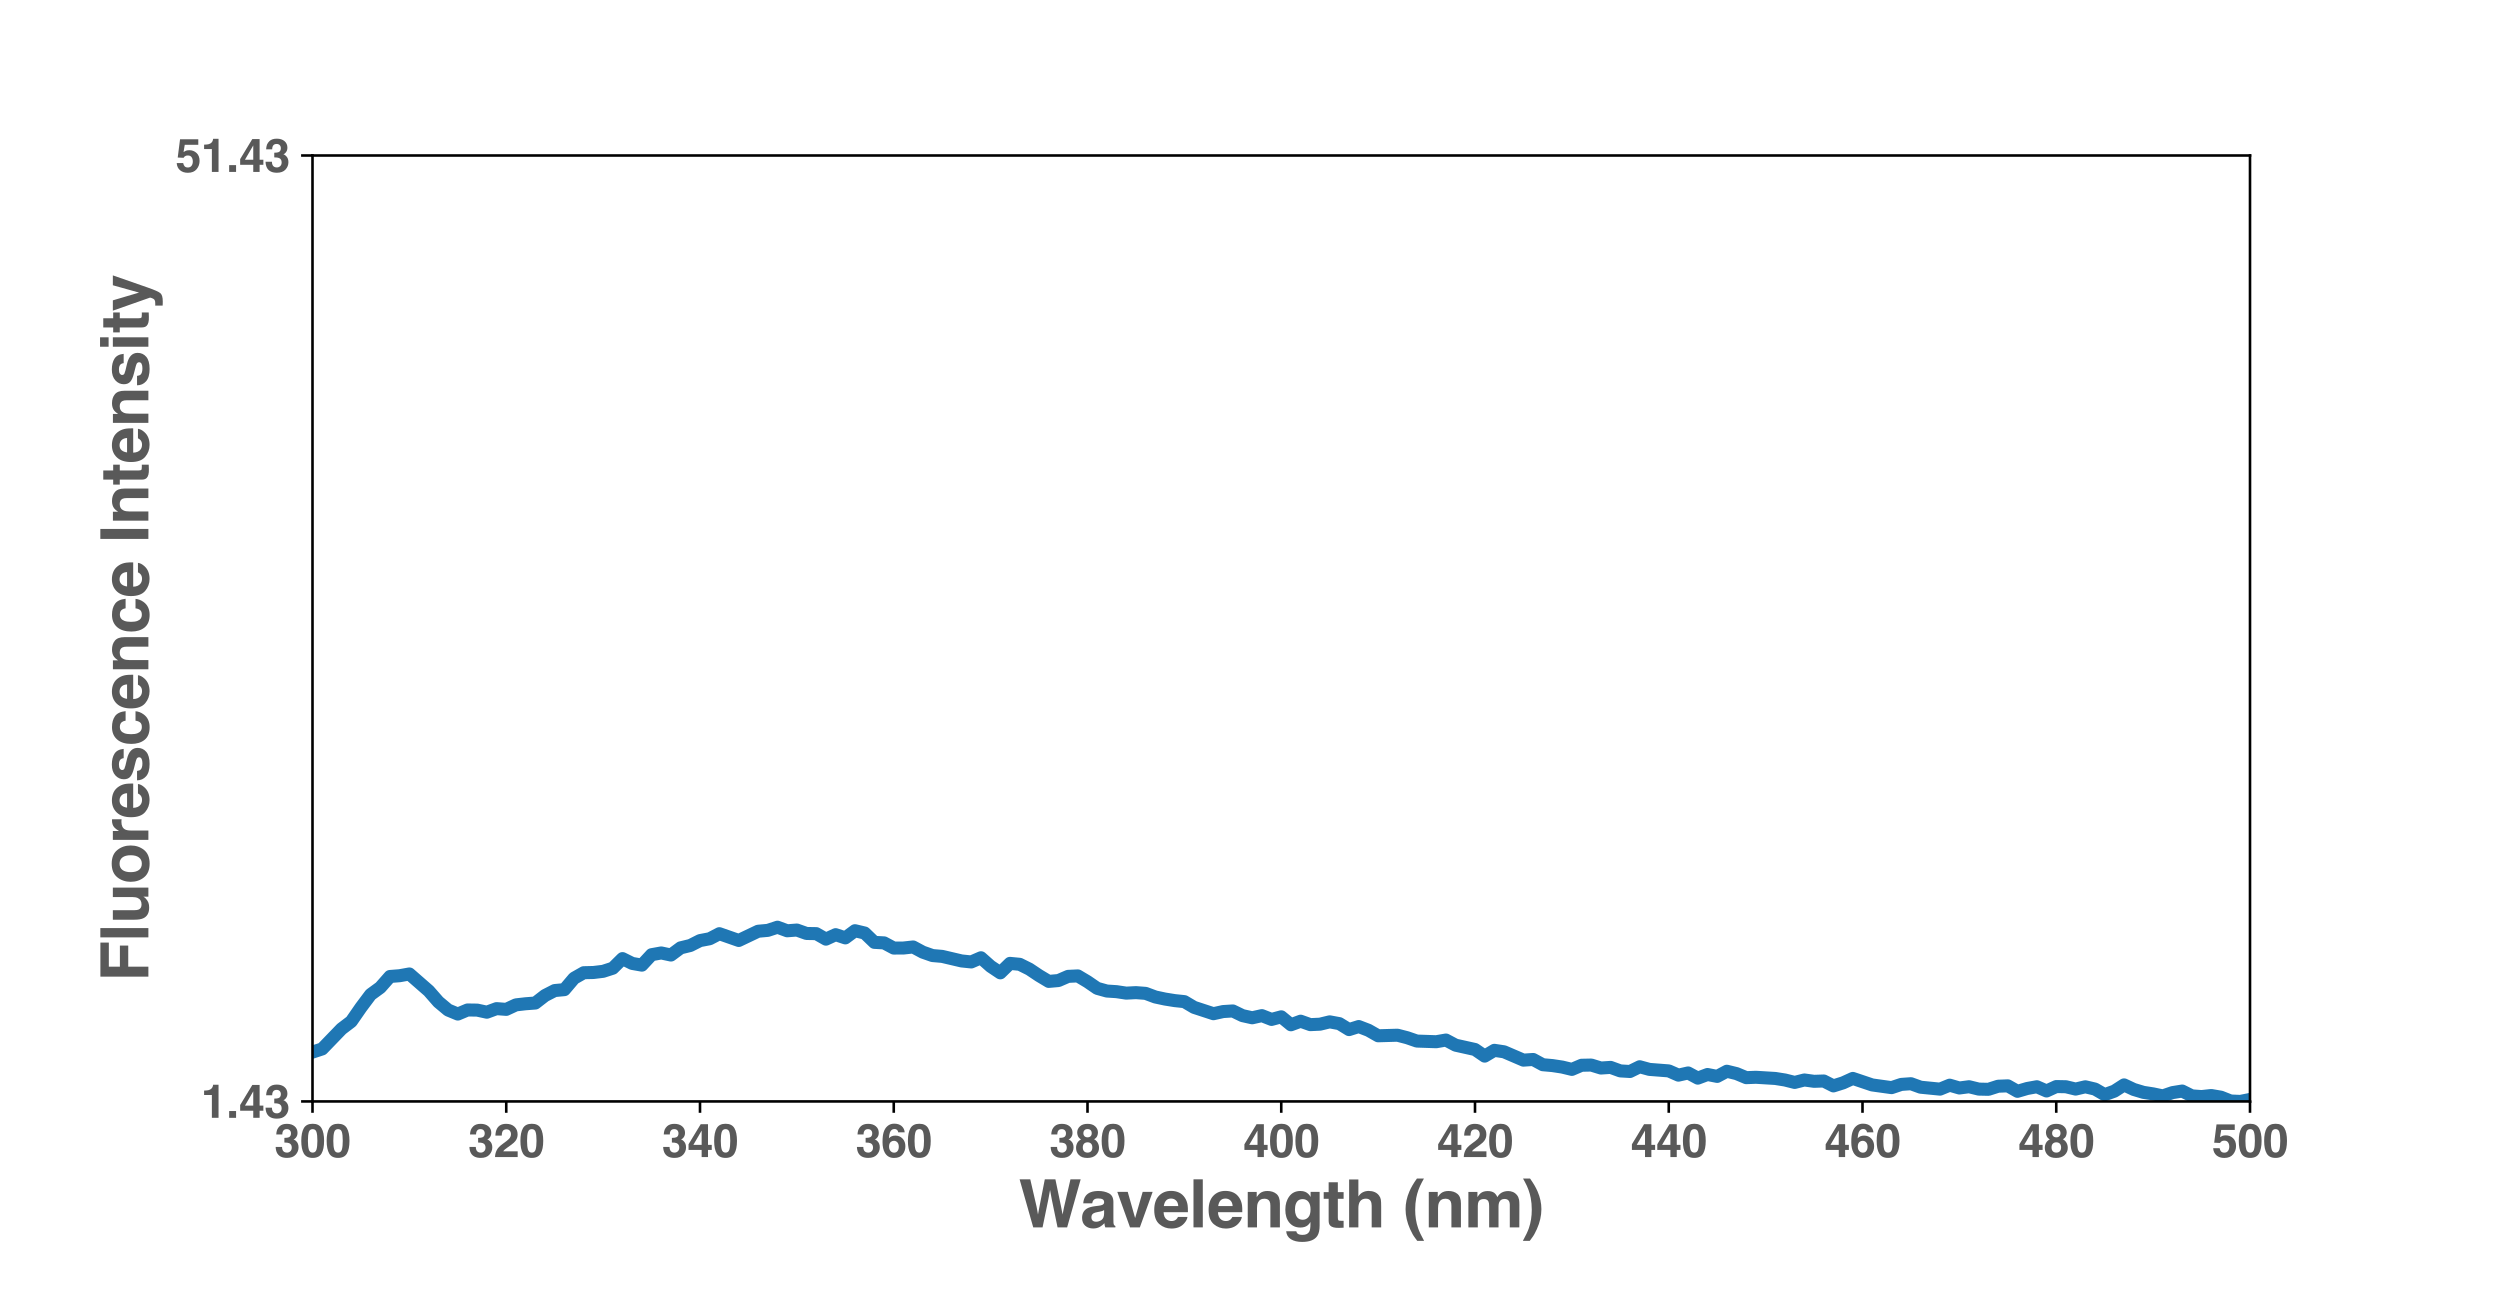 <?xml version="1.0" encoding="utf-8" standalone="no"?>
<!DOCTYPE svg PUBLIC "-//W3C//DTD SVG 1.1//EN"
  "http://www.w3.org/Graphics/SVG/1.1/DTD/svg11.dtd">
<svg xmlns:xlink="http://www.w3.org/1999/xlink" width="766.8pt" height="397.44pt" viewBox="0 0 766.8 397.44" xmlns="http://www.w3.org/2000/svg" version="1.1">
 <defs>
  <style type="text/css">*{stroke-linejoin: round; stroke-linecap: butt}</style>
 </defs>
 <g id="figure_1">
  <g id="patch_1">
   <path d="M 0 397.44 
L 766.8 397.44 
L 766.8 0 
L 0 0 
z
" style="fill: #ffffff"/>
  </g>
  <g id="axes_1">
   <g id="patch_2">
    <path d="M 95.85 337.824 
L 690.12 337.824 
L 690.12 47.693 
L 95.85 47.693 
z
" style="fill: #ffffff"/>
   </g>
   <g id="matplotlib.axis_1">
    <g id="xtick_1">
     <g id="line2d_1">
      <defs>
       <path id="mc9dfec9b0b" d="M 0 0 
L 0 3.5 
" style="stroke: #000000; stroke-width: 0.8"/>
      </defs>
      <g>
       <use xlink:href="#mc9dfec9b0b" x="95.85" y="337.824" style="stroke: #000000; stroke-width: 0.8"/>
      </g>
     </g>
     <g id="text_1">
      <!-- 300 -->
      <g style="fill: #595959" transform="translate(84.172 354.9)scale(0.14 -0.14)">
       <defs>
        <path id="Helvetica-Bold-33" d="M 1044 1391 
Q 1044 1119 1131 941 
Q 1294 613 1722 613 
Q 1984 613 2179 792 
Q 2375 972 2375 1309 
Q 2375 1756 2013 1906 
Q 1806 1991 1363 1991 
L 1363 2628 
Q 1797 2634 1969 2713 
Q 2266 2844 2266 3244 
Q 2266 3503 2114 3665 
Q 1963 3828 1688 3828 
Q 1372 3828 1223 3628 
Q 1075 3428 1081 3094 
L 250 3094 
Q 263 3431 366 3734 
Q 475 4000 709 4225 
Q 884 4384 1125 4468 
Q 1366 4553 1716 4553 
Q 2366 4553 2764 4217 
Q 3163 3881 3163 3316 
Q 3163 2916 2925 2641 
Q 2775 2469 2613 2406 
Q 2734 2406 2963 2197 
Q 3303 1881 3303 1334 
Q 3303 759 2904 323 
Q 2506 -113 1725 -113 
Q 763 -113 388 516 
Q 191 850 169 1391 
L 1044 1391 
z
" transform="scale(0.016)"/>
        <path id="Helvetica-Bold-30" d="M 1109 2222 
Q 1109 1441 1237 1027 
Q 1366 613 1763 613 
Q 2159 613 2282 1027 
Q 2406 1441 2406 2222 
Q 2406 3041 2282 3434 
Q 2159 3828 1763 3828 
Q 1366 3828 1237 3434 
Q 1109 3041 1109 2222 
z
M 1763 4563 
Q 2628 4563 2976 3953 
Q 3325 3344 3325 2222 
Q 3325 1100 2976 493 
Q 2628 -113 1763 -113 
Q 897 -113 548 493 
Q 200 1100 200 2222 
Q 200 3344 548 3953 
Q 897 4563 1763 4563 
z
" transform="scale(0.016)"/>
       </defs>
       <use xlink:href="#Helvetica-Bold-33"/>
       <use xlink:href="#Helvetica-Bold-30" x="55.615"/>
       <use xlink:href="#Helvetica-Bold-30" x="111.23"/>
      </g>
     </g>
    </g>
    <g id="xtick_2">
     <g id="line2d_2">
      <g>
       <use xlink:href="#mc9dfec9b0b" x="155.277" y="337.824" style="stroke: #000000; stroke-width: 0.8"/>
      </g>
     </g>
     <g id="text_2">
      <!-- 320 -->
      <g style="fill: #595959" transform="translate(143.599 354.9)scale(0.14 -0.14)">
       <defs>
        <path id="Helvetica-Bold-32" d="M 200 0 
Q 213 488 409 891 
Q 600 1344 1309 1850 
Q 1925 2291 2106 2481 
Q 2384 2778 2384 3131 
Q 2384 3419 2225 3609 
Q 2066 3800 1769 3800 
Q 1363 3800 1216 3497 
Q 1131 3322 1116 2941 
L 250 2941 
Q 272 3519 459 3875 
Q 816 4553 1725 4553 
Q 2444 4553 2869 4154 
Q 3294 3756 3294 3100 
Q 3294 2597 2994 2206 
Q 2797 1947 2347 1628 
L 1991 1375 
Q 1656 1138 1532 1031 
Q 1409 925 1325 784 
L 3303 784 
L 3303 0 
L 200 0 
z
" transform="scale(0.016)"/>
       </defs>
       <use xlink:href="#Helvetica-Bold-33"/>
       <use xlink:href="#Helvetica-Bold-32" x="55.615"/>
       <use xlink:href="#Helvetica-Bold-30" x="111.23"/>
      </g>
     </g>
    </g>
    <g id="xtick_3">
     <g id="line2d_3">
      <g>
       <use xlink:href="#mc9dfec9b0b" x="214.704" y="337.824" style="stroke: #000000; stroke-width: 0.8"/>
      </g>
     </g>
     <g id="text_3">
      <!-- 340 -->
      <g style="fill: #595959" transform="translate(203.026 354.9)scale(0.14 -0.14)">
       <defs>
        <path id="Helvetica-Bold-34" d="M 3347 975 
L 2834 975 
L 2834 0 
L 1963 0 
L 1963 975 
L 169 975 
L 169 1753 
L 1834 4503 
L 2834 4503 
L 2834 1672 
L 3347 1672 
L 3347 975 
z
M 1963 1672 
L 1963 3628 
L 828 1672 
L 1963 1672 
z
" transform="scale(0.016)"/>
       </defs>
       <use xlink:href="#Helvetica-Bold-33"/>
       <use xlink:href="#Helvetica-Bold-34" x="55.615"/>
       <use xlink:href="#Helvetica-Bold-30" x="111.23"/>
      </g>
     </g>
    </g>
    <g id="xtick_4">
     <g id="line2d_4">
      <g>
       <use xlink:href="#mc9dfec9b0b" x="274.131" y="337.824" style="stroke: #000000; stroke-width: 0.8"/>
      </g>
     </g>
     <g id="text_4">
      <!-- 360 -->
      <g style="fill: #595959" transform="translate(262.453 354.9)scale(0.14 -0.14)">
       <defs>
        <path id="Helvetica-Bold-36" d="M 1094 1434 
Q 1094 1069 1291 837 
Q 1488 606 1791 606 
Q 2088 606 2258 829 
Q 2428 1053 2428 1409 
Q 2428 1806 2234 2017 
Q 2041 2228 1759 2228 
Q 1531 2228 1356 2091 
Q 1094 1888 1094 1434 
z
M 2347 3391 
Q 2347 3500 2263 3631 
Q 2119 3844 1828 3844 
Q 1394 3844 1209 3356 
Q 1109 3088 1072 2563 
Q 1238 2759 1456 2850 
Q 1675 2941 1956 2941 
Q 2559 2941 2945 2531 
Q 3331 2122 3331 1484 
Q 3331 850 2953 365 
Q 2575 -119 1778 -119 
Q 922 -119 516 597 
Q 200 1156 200 2041 
Q 200 2559 244 2884 
Q 322 3463 547 3847 
Q 741 4175 1055 4375 
Q 1369 4575 1806 4575 
Q 2438 4575 2813 4251 
Q 3188 3928 3234 3391 
L 2347 3391 
z
" transform="scale(0.016)"/>
       </defs>
       <use xlink:href="#Helvetica-Bold-33"/>
       <use xlink:href="#Helvetica-Bold-36" x="55.615"/>
       <use xlink:href="#Helvetica-Bold-30" x="111.23"/>
      </g>
     </g>
    </g>
    <g id="xtick_5">
     <g id="line2d_5">
      <g>
       <use xlink:href="#mc9dfec9b0b" x="333.558" y="337.824" style="stroke: #000000; stroke-width: 0.8"/>
      </g>
     </g>
     <g id="text_5">
      <!-- 380 -->
      <g style="fill: #595959" transform="translate(321.88 354.9)scale(0.14 -0.14)">
       <defs>
        <path id="Helvetica-Bold-38" d="M 1094 1316 
Q 1094 981 1267 797 
Q 1441 613 1747 613 
Q 2053 613 2226 797 
Q 2400 981 2400 1316 
Q 2400 1663 2223 1842 
Q 2047 2022 1747 2022 
Q 1447 2022 1270 1842 
Q 1094 1663 1094 1316 
z
M 169 1256 
Q 169 1638 342 1947 
Q 516 2256 850 2413 
Q 522 2631 423 2886 
Q 325 3141 325 3363 
Q 325 3856 697 4204 
Q 1069 4553 1747 4553 
Q 2425 4553 2797 4204 
Q 3169 3856 3169 3363 
Q 3169 3141 3070 2886 
Q 2972 2631 2644 2444 
Q 2978 2256 3147 1947 
Q 3316 1638 3316 1256 
Q 3316 684 2892 282 
Q 2469 -119 1709 -119 
Q 950 -119 559 282 
Q 169 684 169 1256 
z
M 1175 3263 
Q 1175 3016 1326 2859 
Q 1478 2703 1747 2703 
Q 2019 2703 2167 2859 
Q 2316 3016 2316 3263 
Q 2316 3531 2167 3682 
Q 2019 3834 1747 3834 
Q 1478 3834 1326 3682 
Q 1175 3531 1175 3263 
z
" transform="scale(0.016)"/>
       </defs>
       <use xlink:href="#Helvetica-Bold-33"/>
       <use xlink:href="#Helvetica-Bold-38" x="55.615"/>
       <use xlink:href="#Helvetica-Bold-30" x="111.23"/>
      </g>
     </g>
    </g>
    <g id="xtick_6">
     <g id="line2d_6">
      <g>
       <use xlink:href="#mc9dfec9b0b" x="392.985" y="337.824" style="stroke: #000000; stroke-width: 0.8"/>
      </g>
     </g>
     <g id="text_6">
      <!-- 400 -->
      <g style="fill: #595959" transform="translate(381.307 354.9)scale(0.14 -0.14)">
       <use xlink:href="#Helvetica-Bold-34"/>
       <use xlink:href="#Helvetica-Bold-30" x="55.615"/>
       <use xlink:href="#Helvetica-Bold-30" x="111.23"/>
      </g>
     </g>
    </g>
    <g id="xtick_7">
     <g id="line2d_7">
      <g>
       <use xlink:href="#mc9dfec9b0b" x="452.412" y="337.824" style="stroke: #000000; stroke-width: 0.8"/>
      </g>
     </g>
     <g id="text_7">
      <!-- 420 -->
      <g style="fill: #595959" transform="translate(440.734 354.9)scale(0.14 -0.14)">
       <use xlink:href="#Helvetica-Bold-34"/>
       <use xlink:href="#Helvetica-Bold-32" x="55.615"/>
       <use xlink:href="#Helvetica-Bold-30" x="111.23"/>
      </g>
     </g>
    </g>
    <g id="xtick_8">
     <g id="line2d_8">
      <g>
       <use xlink:href="#mc9dfec9b0b" x="511.839" y="337.824" style="stroke: #000000; stroke-width: 0.8"/>
      </g>
     </g>
     <g id="text_8">
      <!-- 440 -->
      <g style="fill: #595959" transform="translate(500.161 354.9)scale(0.14 -0.14)">
       <use xlink:href="#Helvetica-Bold-34"/>
       <use xlink:href="#Helvetica-Bold-34" x="55.615"/>
       <use xlink:href="#Helvetica-Bold-30" x="111.23"/>
      </g>
     </g>
    </g>
    <g id="xtick_9">
     <g id="line2d_9">
      <g>
       <use xlink:href="#mc9dfec9b0b" x="571.266" y="337.824" style="stroke: #000000; stroke-width: 0.8"/>
      </g>
     </g>
     <g id="text_9">
      <!-- 460 -->
      <g style="fill: #595959" transform="translate(559.588 354.9)scale(0.14 -0.14)">
       <use xlink:href="#Helvetica-Bold-34"/>
       <use xlink:href="#Helvetica-Bold-36" x="55.615"/>
       <use xlink:href="#Helvetica-Bold-30" x="111.23"/>
      </g>
     </g>
    </g>
    <g id="xtick_10">
     <g id="line2d_10">
      <g>
       <use xlink:href="#mc9dfec9b0b" x="630.693" y="337.824" style="stroke: #000000; stroke-width: 0.8"/>
      </g>
     </g>
     <g id="text_10">
      <!-- 480 -->
      <g style="fill: #595959" transform="translate(619.015 354.9)scale(0.14 -0.14)">
       <use xlink:href="#Helvetica-Bold-34"/>
       <use xlink:href="#Helvetica-Bold-38" x="55.615"/>
       <use xlink:href="#Helvetica-Bold-30" x="111.23"/>
      </g>
     </g>
    </g>
    <g id="xtick_11">
     <g id="line2d_11">
      <g>
       <use xlink:href="#mc9dfec9b0b" x="690.12" y="337.824" style="stroke: #000000; stroke-width: 0.8"/>
      </g>
     </g>
     <g id="text_11">
      <!-- 500 -->
      <g style="fill: #595959" transform="translate(678.442 354.9)scale(0.14 -0.14)">
       <defs>
        <path id="Helvetica-Bold-35" d="M 1056 1213 
Q 1109 922 1259 764 
Q 1409 606 1697 606 
Q 2028 606 2201 839 
Q 2375 1072 2375 1425 
Q 2375 1772 2212 2011 
Q 2050 2250 1706 2250 
Q 1544 2250 1425 2209 
Q 1216 2134 1109 1931 
L 309 1969 
L 628 4472 
L 3125 4472 
L 3125 3716 
L 1272 3716 
L 1109 2725 
Q 1316 2859 1431 2903 
Q 1625 2975 1903 2975 
Q 2466 2975 2884 2597 
Q 3303 2219 3303 1497 
Q 3303 869 2900 375 
Q 2497 -119 1694 -119 
Q 1047 -119 631 228 
Q 216 575 169 1213 
L 1056 1213 
z
" transform="scale(0.016)"/>
       </defs>
       <use xlink:href="#Helvetica-Bold-35"/>
       <use xlink:href="#Helvetica-Bold-30" x="55.615"/>
       <use xlink:href="#Helvetica-Bold-30" x="111.23"/>
      </g>
     </g>
    </g>
    <g id="text_12">
     <!-- Wavelength (nm) -->
     <g style="fill: #595959" transform="translate(312.433 376.461)scale(0.2 -0.2)">
      <defs>
       <path id="Helvetica-Bold-57" d="M 1116 4606 
L 1725 1969 
L 1856 1234 
L 1991 1953 
L 2509 4606 
L 3525 4606 
L 4072 1969 
L 4213 1234 
L 4353 1941 
L 4969 4606 
L 5947 4606 
L 4650 0 
L 3731 0 
L 3175 2694 
L 3013 3584 
L 2850 2694 
L 2294 0 
L 1400 0 
L 94 4606 
L 1116 4606 
z
" transform="scale(0.016)"/>
       <path id="Helvetica-Bold-61" d="M 2294 1656 
Q 2209 1603 2123 1570 
Q 2038 1538 1888 1509 
L 1688 1472 
Q 1406 1422 1284 1350 
Q 1078 1228 1078 972 
Q 1078 744 1204 642 
Q 1331 541 1513 541 
Q 1800 541 2042 709 
Q 2284 878 2294 1325 
L 2294 1656 
z
M 1753 2072 
Q 2000 2103 2106 2150 
Q 2297 2231 2297 2403 
Q 2297 2613 2151 2692 
Q 2006 2772 1725 2772 
Q 1409 2772 1278 2616 
Q 1184 2500 1153 2303 
L 294 2303 
Q 322 2750 544 3038 
Q 897 3488 1756 3488 
Q 2316 3488 2750 3266 
Q 3184 3044 3184 2428 
L 3184 866 
Q 3184 703 3191 472 
Q 3200 297 3244 234 
Q 3288 172 3375 131 
L 3375 0 
L 2406 0 
Q 2366 103 2350 193 
Q 2334 284 2325 400 
Q 2141 200 1900 59 
Q 1613 -106 1250 -106 
Q 788 -106 486 158 
Q 184 422 184 906 
Q 184 1534 669 1816 
Q 934 1969 1450 2034 
L 1753 2072 
z
M 1800 3497 
L 1800 3497 
z
" transform="scale(0.016)"/>
       <path id="Helvetica-Bold-76" d="M 2516 3406 
L 3472 3406 
L 2244 0 
L 1303 0 
L 81 3406 
L 1081 3406 
L 1791 894 
L 2516 3406 
z
" transform="scale(0.016)"/>
       <path id="Helvetica-Bold-65" d="M 1759 2763 
Q 1450 2763 1279 2569 
Q 1109 2375 1066 2044 
L 2450 2044 
Q 2428 2397 2236 2580 
Q 2044 2763 1759 2763 
z
M 1759 3497 
Q 2184 3497 2525 3337 
Q 2866 3178 3088 2834 
Q 3288 2531 3347 2131 
Q 3381 1897 3375 1456 
L 1044 1456 
Q 1063 944 1366 738 
Q 1550 609 1809 609 
Q 2084 609 2256 766 
Q 2350 850 2422 1000 
L 3331 1000 
Q 3297 697 3016 384 
Q 2578 -113 1791 -113 
Q 1141 -113 644 306 
Q 147 725 147 1669 
Q 147 2553 595 3025 
Q 1044 3497 1759 3497 
z
M 1822 3497 
L 1822 3497 
z
" transform="scale(0.016)"/>
       <path id="Helvetica-Bold-6c" d="M 1325 0 
L 434 0 
L 434 4606 
L 1325 4606 
L 1325 0 
z
" transform="scale(0.016)"/>
       <path id="Helvetica-Bold-6e" d="M 2303 3488 
Q 2831 3488 3167 3211 
Q 3503 2934 3503 2294 
L 3503 0 
L 2591 0 
L 2591 2072 
Q 2591 2341 2519 2484 
Q 2388 2747 2019 2747 
Q 1566 2747 1397 2363 
Q 1309 2159 1309 1844 
L 1309 0 
L 422 0 
L 422 3400 
L 1281 3400 
L 1281 2903 
Q 1453 3166 1606 3281 
Q 1881 3488 2303 3488 
z
M 1975 3497 
L 1975 3497 
z
" transform="scale(0.016)"/>
       <path id="Helvetica-Bold-67" d="M 1878 731 
Q 2191 731 2406 967 
Q 2622 1203 2622 1719 
Q 2622 2203 2417 2456 
Q 2213 2709 1869 2709 
Q 1400 2709 1222 2269 
Q 1128 2034 1128 1691 
Q 1128 1394 1228 1163 
Q 1409 731 1878 731 
z
M 1656 3488 
Q 1913 3488 2103 3409 
Q 2428 3275 2628 2916 
L 2628 3406 
L 3494 3406 
L 3494 175 
Q 3494 -484 3272 -819 
Q 2891 -1394 1809 -1394 
Q 1156 -1394 743 -1137 
Q 331 -881 288 -372 
L 1256 -372 
Q 1294 -528 1378 -597 
Q 1522 -719 1863 -719 
Q 2344 -719 2506 -397 
Q 2613 -191 2613 297 
L 2613 516 
Q 2484 297 2338 188 
Q 2072 -16 1647 -16 
Q 991 -16 598 445 
Q 206 906 206 1694 
Q 206 2453 584 2970 
Q 963 3488 1656 3488 
z
M 1941 3497 
L 1941 3497 
z
" transform="scale(0.016)"/>
       <path id="Helvetica-Bold-74" d="M 66 2741 
L 66 3375 
L 541 3375 
L 541 4325 
L 1422 4325 
L 1422 3375 
L 1975 3375 
L 1975 2741 
L 1422 2741 
L 1422 941 
Q 1422 731 1475 679 
Q 1528 628 1800 628 
Q 1841 628 1886 629 
Q 1931 631 1975 634 
L 1975 -31 
L 1553 -47 
Q 922 -69 691 172 
Q 541 325 541 644 
L 541 2741 
L 66 2741 
z
" transform="scale(0.016)"/>
       <path id="Helvetica-Bold-68" d="M 2294 3494 
Q 2609 3494 2867 3384 
Q 3125 3275 3291 3050 
Q 3431 2859 3462 2657 
Q 3494 2456 3494 2000 
L 3494 0 
L 2584 0 
L 2584 2072 
Q 2584 2347 2491 2516 
Q 2369 2753 2028 2753 
Q 1675 2753 1492 2517 
Q 1309 2281 1309 1844 
L 1309 0 
L 422 0 
L 422 4591 
L 1309 4591 
L 1309 2963 
Q 1503 3259 1758 3376 
Q 2013 3494 2294 3494 
z
" transform="scale(0.016)"/>
       <path id="Helvetica-Bold-20" transform="scale(0.016)"/>
       <path id="Helvetica-Bold-28" d="M 644 3444 
Q 891 4019 1366 4681 
L 2038 4681 
L 1847 4331 
Q 1453 3609 1300 2819 
Q 1200 2300 1200 1688 
Q 1200 731 1478 -72 
Q 1641 -547 2053 -1291 
L 1394 -1291 
L 1172 -988 
Q 956 -713 713 -169 
Q 278 803 278 1744 
Q 278 2600 644 3444 
z
" transform="scale(0.016)"/>
       <path id="Helvetica-Bold-6d" d="M 4222 3481 
Q 4447 3481 4665 3393 
Q 4884 3306 5063 3088 
Q 5206 2909 5256 2650 
Q 5288 2478 5288 2147 
L 5281 0 
L 4369 0 
L 4369 2169 
Q 4369 2363 4306 2488 
Q 4188 2725 3869 2725 
Q 3500 2725 3359 2419 
Q 3288 2256 3288 2028 
L 3288 0 
L 2391 0 
L 2391 2028 
Q 2391 2331 2328 2469 
Q 2216 2716 1888 2716 
Q 1506 2716 1375 2469 
Q 1303 2328 1303 2050 
L 1303 0 
L 400 0 
L 400 3400 
L 1266 3400 
L 1266 2903 
Q 1431 3169 1578 3281 
Q 1838 3481 2250 3481 
Q 2641 3481 2881 3309 
Q 3075 3150 3175 2900 
Q 3350 3200 3609 3341 
Q 3884 3481 4222 3481 
z
" transform="scale(0.016)"/>
       <path id="Helvetica-Bold-29" d="M 753 4681 
Q 1228 4019 1475 3444 
Q 1841 2600 1841 1744 
Q 1841 803 1406 -169 
Q 1163 -713 947 -988 
L 725 -1291 
L 66 -1291 
Q 478 -547 641 -72 
Q 919 731 919 1688 
Q 919 2300 819 2819 
Q 666 3609 272 4331 
L 81 4681 
L 753 4681 
z
" transform="scale(0.016)"/>
      </defs>
      <use xlink:href="#Helvetica-Bold-57"/>
      <use xlink:href="#Helvetica-Bold-61" x="94.385"/>
      <use xlink:href="#Helvetica-Bold-76" x="150"/>
      <use xlink:href="#Helvetica-Bold-65" x="205.615"/>
      <use xlink:href="#Helvetica-Bold-6c" x="261.23"/>
      <use xlink:href="#Helvetica-Bold-65" x="289.014"/>
      <use xlink:href="#Helvetica-Bold-6e" x="344.629"/>
      <use xlink:href="#Helvetica-Bold-67" x="405.713"/>
      <use xlink:href="#Helvetica-Bold-74" x="466.797"/>
      <use xlink:href="#Helvetica-Bold-68" x="500.098"/>
      <use xlink:href="#Helvetica-Bold-20" x="561.182"/>
      <use xlink:href="#Helvetica-Bold-28" x="588.965"/>
      <use xlink:href="#Helvetica-Bold-6e" x="622.266"/>
      <use xlink:href="#Helvetica-Bold-6d" x="683.35"/>
      <use xlink:href="#Helvetica-Bold-29" x="772.266"/>
     </g>
    </g>
   </g>
   <g id="matplotlib.axis_2">
    <g id="ytick_1">
     <g id="line2d_12">
      <defs>
       <path id="mb464a53f85" d="M 0 0 
L -3.5 0 
" style="stroke: #000000; stroke-width: 0.8"/>
      </defs>
      <g>
       <use xlink:href="#mb464a53f85" x="95.85" y="337.824" style="stroke: #000000; stroke-width: 0.8"/>
      </g>
     </g>
     <g id="text_13">
      <!-- 1.43 -->
      <g style="fill: #595959" transform="translate(61.605 342.862)scale(0.14 -0.14)">
       <defs>
        <path id="Helvetica-Bold-31" d="M 444 3125 
L 444 3731 
Q 866 3750 1034 3788 
Q 1303 3847 1472 4025 
Q 1588 4147 1647 4350 
Q 1681 4472 1681 4531 
L 2422 4531 
L 2422 0 
L 1509 0 
L 1509 3125 
L 444 3125 
z
" transform="scale(0.016)"/>
        <path id="Helvetica-Bold-2e" d="M 400 931 
L 1347 931 
L 1347 0 
L 400 0 
L 400 931 
z
" transform="scale(0.016)"/>
       </defs>
       <use xlink:href="#Helvetica-Bold-31"/>
       <use xlink:href="#Helvetica-Bold-2e" x="55.615"/>
       <use xlink:href="#Helvetica-Bold-34" x="83.398"/>
       <use xlink:href="#Helvetica-Bold-33" x="139.014"/>
      </g>
     </g>
    </g>
    <g id="ytick_2">
     <g id="line2d_13">
      <g>
       <use xlink:href="#mb464a53f85" x="95.85" y="47.693" style="stroke: #000000; stroke-width: 0.8"/>
      </g>
     </g>
     <g id="text_14">
      <!-- 51.43 -->
      <g style="fill: #595959" transform="translate(53.819 52.731)scale(0.14 -0.14)">
       <use xlink:href="#Helvetica-Bold-35"/>
       <use xlink:href="#Helvetica-Bold-31" x="55.615"/>
       <use xlink:href="#Helvetica-Bold-2e" x="111.23"/>
       <use xlink:href="#Helvetica-Bold-34" x="139.014"/>
       <use xlink:href="#Helvetica-Bold-33" x="194.629"/>
      </g>
     </g>
    </g>
    <g id="text_15">
     <!-- Fluorescence Intensity -->
     <g style="fill: #595959" transform="translate(45.513 301.118)rotate(-90)scale(0.2 -0.2)">
      <defs>
       <path id="Helvetica-Bold-46" d="M 488 4600 
L 3753 4600 
L 3753 3791 
L 1444 3791 
L 1444 2731 
L 3466 2731 
L 3466 1931 
L 1444 1931 
L 1444 0 
L 488 0 
L 488 4600 
z
" transform="scale(0.016)"/>
       <path id="Helvetica-Bold-75" d="M 1303 3406 
L 1303 1353 
Q 1303 1063 1372 916 
Q 1494 656 1850 656 
Q 2306 656 2475 1025 
Q 2563 1225 2563 1553 
L 2563 3406 
L 3466 3406 
L 3466 0 
L 2600 0 
L 2600 481 
Q 2588 466 2538 387 
Q 2488 309 2419 250 
Q 2209 63 2014 -6 
Q 1819 -75 1556 -75 
Q 800 -75 538 469 
Q 391 769 391 1353 
L 391 3406 
L 1303 3406 
z
M 1928 3497 
L 1928 3497 
z
" transform="scale(0.016)"/>
       <path id="Helvetica-Bold-6f" d="M 1944 628 
Q 2334 628 2543 906 
Q 2753 1184 2753 1697 
Q 2753 2209 2543 2486 
Q 2334 2763 1944 2763 
Q 1553 2763 1342 2486 
Q 1131 2209 1131 1697 
Q 1131 1184 1342 906 
Q 1553 628 1944 628 
z
M 3688 1697 
Q 3688 947 3256 414 
Q 2825 -119 1947 -119 
Q 1069 -119 637 414 
Q 206 947 206 1697 
Q 206 2434 637 2975 
Q 1069 3516 1947 3516 
Q 2825 3516 3256 2975 
Q 3688 2434 3688 1697 
z
M 1947 3497 
L 1947 3497 
z
" transform="scale(0.016)"/>
       <path id="Helvetica-Bold-72" d="M 2266 3488 
Q 2291 3488 2308 3486 
Q 2325 3484 2384 3481 
L 2384 2569 
Q 2300 2578 2234 2581 
Q 2169 2584 2128 2584 
Q 1591 2584 1406 2234 
Q 1303 2038 1303 1628 
L 1303 0 
L 406 0 
L 406 3406 
L 1256 3406 
L 1256 2813 
Q 1463 3153 1616 3278 
Q 1866 3488 2266 3488 
z
" transform="scale(0.016)"/>
       <path id="Helvetica-Bold-73" d="M 1109 1088 
Q 1138 850 1231 750 
Q 1397 572 1844 572 
Q 2106 572 2261 650 
Q 2416 728 2416 884 
Q 2416 1034 2291 1113 
Q 2166 1191 1363 1381 
Q 784 1525 547 1741 
Q 309 1953 309 2353 
Q 309 2825 679 3164 
Q 1050 3503 1722 3503 
Q 2359 3503 2761 3248 
Q 3163 2994 3222 2369 
L 2331 2369 
Q 2313 2541 2234 2641 
Q 2088 2822 1734 2822 
Q 1444 2822 1320 2731 
Q 1197 2641 1197 2519 
Q 1197 2366 1328 2297 
Q 1459 2225 2256 2050 
Q 2788 1925 3053 1672 
Q 3316 1416 3316 1031 
Q 3316 525 2939 204 
Q 2563 -116 1775 -116 
Q 972 -116 589 223 
Q 206 563 206 1088 
L 1109 1088 
z
M 1791 3497 
L 1791 3497 
z
" transform="scale(0.016)"/>
       <path id="Helvetica-Bold-63" d="M 2450 2184 
Q 2425 2375 2322 2528 
Q 2172 2734 1856 2734 
Q 1406 2734 1241 2288 
Q 1153 2050 1153 1656 
Q 1153 1281 1241 1053 
Q 1400 628 1841 628 
Q 2153 628 2284 797 
Q 2416 966 2444 1234 
L 3353 1234 
Q 3322 828 3059 466 
Q 2641 -119 1819 -119 
Q 997 -119 609 368 
Q 222 856 222 1634 
Q 222 2513 650 3000 
Q 1078 3488 1831 3488 
Q 2472 3488 2880 3200 
Q 3288 2913 3363 2184 
L 2450 2184 
z
M 1847 3497 
L 1847 3497 
z
" transform="scale(0.016)"/>
       <path id="Helvetica-Bold-49" d="M 1369 0 
L 413 0 
L 413 4606 
L 1369 4606 
L 1369 0 
z
M 891 4697 
L 891 4697 
z
" transform="scale(0.016)"/>
       <path id="Helvetica-Bold-69" d="M 1331 3813 
L 428 3813 
L 428 4634 
L 1331 4634 
L 1331 3813 
z
M 428 3406 
L 1331 3406 
L 1331 0 
L 428 0 
L 428 3406 
z
" transform="scale(0.016)"/>
       <path id="Helvetica-Bold-79" d="M 553 -653 
L 666 -659 
Q 797 -666 915 -650 
Q 1034 -634 1116 -578 
Q 1194 -525 1261 -356 
Q 1328 -188 1316 -150 
L 66 3406 
L 1056 3406 
L 1800 894 
L 2503 3406 
L 3450 3406 
L 2281 56 
Q 1944 -913 1747 -1145 
Q 1550 -1378 959 -1378 
Q 841 -1378 769 -1376 
Q 697 -1375 553 -1366 
L 553 -653 
z
M 1759 3497 
L 1759 3497 
z
" transform="scale(0.016)"/>
      </defs>
      <use xlink:href="#Helvetica-Bold-46"/>
      <use xlink:href="#Helvetica-Bold-6c" x="61.084"/>
      <use xlink:href="#Helvetica-Bold-75" x="88.867"/>
      <use xlink:href="#Helvetica-Bold-6f" x="149.951"/>
      <use xlink:href="#Helvetica-Bold-72" x="211.035"/>
      <use xlink:href="#Helvetica-Bold-65" x="249.951"/>
      <use xlink:href="#Helvetica-Bold-73" x="305.566"/>
      <use xlink:href="#Helvetica-Bold-63" x="361.182"/>
      <use xlink:href="#Helvetica-Bold-65" x="416.797"/>
      <use xlink:href="#Helvetica-Bold-6e" x="472.412"/>
      <use xlink:href="#Helvetica-Bold-63" x="533.496"/>
      <use xlink:href="#Helvetica-Bold-65" x="589.111"/>
      <use xlink:href="#Helvetica-Bold-20" x="644.727"/>
      <use xlink:href="#Helvetica-Bold-49" x="672.51"/>
      <use xlink:href="#Helvetica-Bold-6e" x="700.293"/>
      <use xlink:href="#Helvetica-Bold-74" x="761.377"/>
      <use xlink:href="#Helvetica-Bold-65" x="794.678"/>
      <use xlink:href="#Helvetica-Bold-6e" x="850.293"/>
      <use xlink:href="#Helvetica-Bold-73" x="911.377"/>
      <use xlink:href="#Helvetica-Bold-69" x="966.992"/>
      <use xlink:href="#Helvetica-Bold-74" x="994.775"/>
      <use xlink:href="#Helvetica-Bold-79" x="1028.076"/>
     </g>
    </g>
   </g>
   <g id="line2d_14">
    <path d="M 95.85 322.7 
L 98.821 321.723 
L 104.764 315.569 
L 107.735 313.308 
L 110.707 309.02 
L 113.678 305.054 
L 116.649 302.88 
L 119.621 299.506 
L 122.592 299.27 
L 125.564 298.736 
L 131.506 303.925 
L 134.478 307.315 
L 137.449 309.799 
L 140.42 311.03 
L 143.392 309.779 
L 146.363 309.822 
L 149.334 310.463 
L 152.306 309.367 
L 155.277 309.596 
L 158.248 308.213 
L 161.22 307.873 
L 164.191 307.648 
L 167.162 305.348 
L 170.134 303.82 
L 173.105 303.544 
L 176.076 300.04 
L 179.048 298.352 
L 182.019 298.283 
L 184.99 297.924 
L 187.962 296.962 
L 190.933 294.025 
L 193.905 295.5 
L 196.876 296.025 
L 199.847 292.824 
L 202.819 292.29 
L 205.79 292.926 
L 208.761 290.723 
L 211.733 289.999 
L 214.704 288.497 
L 217.675 287.931 
L 220.647 286.383 
L 226.589 288.459 
L 232.532 285.629 
L 235.503 285.365 
L 238.475 284.393 
L 241.446 285.49 
L 244.417 285.262 
L 247.389 286.316 
L 250.36 286.365 
L 253.332 288.055 
L 256.303 286.683 
L 259.274 287.666 
L 262.246 285.468 
L 265.217 286.178 
L 268.188 289.042 
L 271.16 289.201 
L 274.131 290.787 
L 277.102 290.777 
L 280.074 290.456 
L 283.045 292.047 
L 286.016 293.088 
L 288.988 293.345 
L 294.93 294.739 
L 297.902 295.049 
L 300.873 293.766 
L 303.844 296.399 
L 306.816 298.388 
L 309.787 295.487 
L 312.759 295.772 
L 315.73 297.253 
L 318.701 299.236 
L 321.673 301.017 
L 324.644 300.753 
L 327.615 299.471 
L 330.587 299.33 
L 333.558 301.104 
L 336.529 303.143 
L 339.501 303.972 
L 342.472 304.164 
L 345.443 304.613 
L 348.415 304.46 
L 351.386 304.685 
L 354.357 305.793 
L 357.329 306.428 
L 360.3 306.906 
L 363.272 307.218 
L 366.243 308.977 
L 372.186 310.924 
L 375.157 310.265 
L 378.128 310.078 
L 381.1 311.514 
L 384.071 312.174 
L 387.042 311.513 
L 390.014 312.677 
L 392.985 311.88 
L 395.956 314.319 
L 398.928 313.222 
L 401.899 314.277 
L 404.87 314.139 
L 407.842 313.42 
L 410.813 313.97 
L 413.784 315.794 
L 416.756 314.861 
L 419.727 316.005 
L 422.699 317.695 
L 428.641 317.521 
L 431.613 318.29 
L 434.584 319.317 
L 440.527 319.518 
L 443.498 319.002 
L 446.469 320.579 
L 452.412 321.898 
L 455.383 323.931 
L 458.355 322.158 
L 461.326 322.61 
L 467.269 325.165 
L 470.24 324.96 
L 473.211 326.572 
L 476.183 326.836 
L 479.154 327.288 
L 482.125 328.004 
L 485.097 326.737 
L 488.068 326.673 
L 491.04 327.586 
L 494.011 327.39 
L 496.982 328.469 
L 499.954 328.647 
L 502.925 327.192 
L 505.896 328.003 
L 511.839 328.465 
L 514.81 329.767 
L 517.782 329.096 
L 520.753 330.686 
L 523.724 329.571 
L 526.696 330.154 
L 529.667 328.57 
L 532.638 329.299 
L 535.61 330.539 
L 538.581 330.424 
L 544.524 330.785 
L 547.495 331.259 
L 550.467 332 
L 553.438 331.25 
L 556.409 331.663 
L 559.381 331.563 
L 562.352 333.067 
L 565.323 332.127 
L 568.295 330.773 
L 574.237 332.773 
L 580.18 333.6 
L 583.151 332.61 
L 586.123 332.395 
L 589.094 333.47 
L 595.037 334.059 
L 598.008 332.846 
L 600.98 333.71 
L 603.951 333.32 
L 606.922 334.049 
L 609.894 334.118 
L 612.865 333.168 
L 615.836 333.05 
L 618.808 334.731 
L 621.779 333.862 
L 624.75 333.324 
L 627.722 334.624 
L 630.693 333.268 
L 633.664 333.325 
L 636.636 334.041 
L 639.607 333.34 
L 642.578 334.039 
L 645.55 335.759 
L 648.521 334.678 
L 651.492 332.761 
L 654.464 334.156 
L 657.435 335.047 
L 660.407 335.512 
L 663.378 336.14 
L 666.349 335.127 
L 669.321 334.646 
L 672.292 336.127 
L 675.263 336.341 
L 678.235 336.017 
L 681.206 336.525 
L 684.177 337.699 
L 687.149 337.824 
L 690.12 337.229 
L 690.12 337.229 
" clip-path="url(#p30f5266974)" style="fill: none; stroke: #1f77b4; stroke-width: 4; stroke-linecap: square"/>
   </g>
   <g id="patch_3">
    <path d="M 95.85 337.824 
L 95.85 47.693 
" style="fill: none; stroke: #000000; stroke-width: 0.8; stroke-linejoin: miter; stroke-linecap: square"/>
   </g>
   <g id="patch_4">
    <path d="M 690.12 337.824 
L 690.12 47.693 
" style="fill: none; stroke: #000000; stroke-width: 0.8; stroke-linejoin: miter; stroke-linecap: square"/>
   </g>
   <g id="patch_5">
    <path d="M 95.85 337.824 
L 690.12 337.824 
" style="fill: none; stroke: #000000; stroke-width: 0.8; stroke-linejoin: miter; stroke-linecap: square"/>
   </g>
   <g id="patch_6">
    <path d="M 95.85 47.693 
L 690.12 47.693 
" style="fill: none; stroke: #000000; stroke-width: 0.8; stroke-linejoin: miter; stroke-linecap: square"/>
   </g>
  </g>
 </g>
 <defs>
  <clipPath id="p30f5266974">
   <rect x="95.85" y="47.693" width="594.27" height="290.131"/>
  </clipPath>
 </defs>
</svg>
